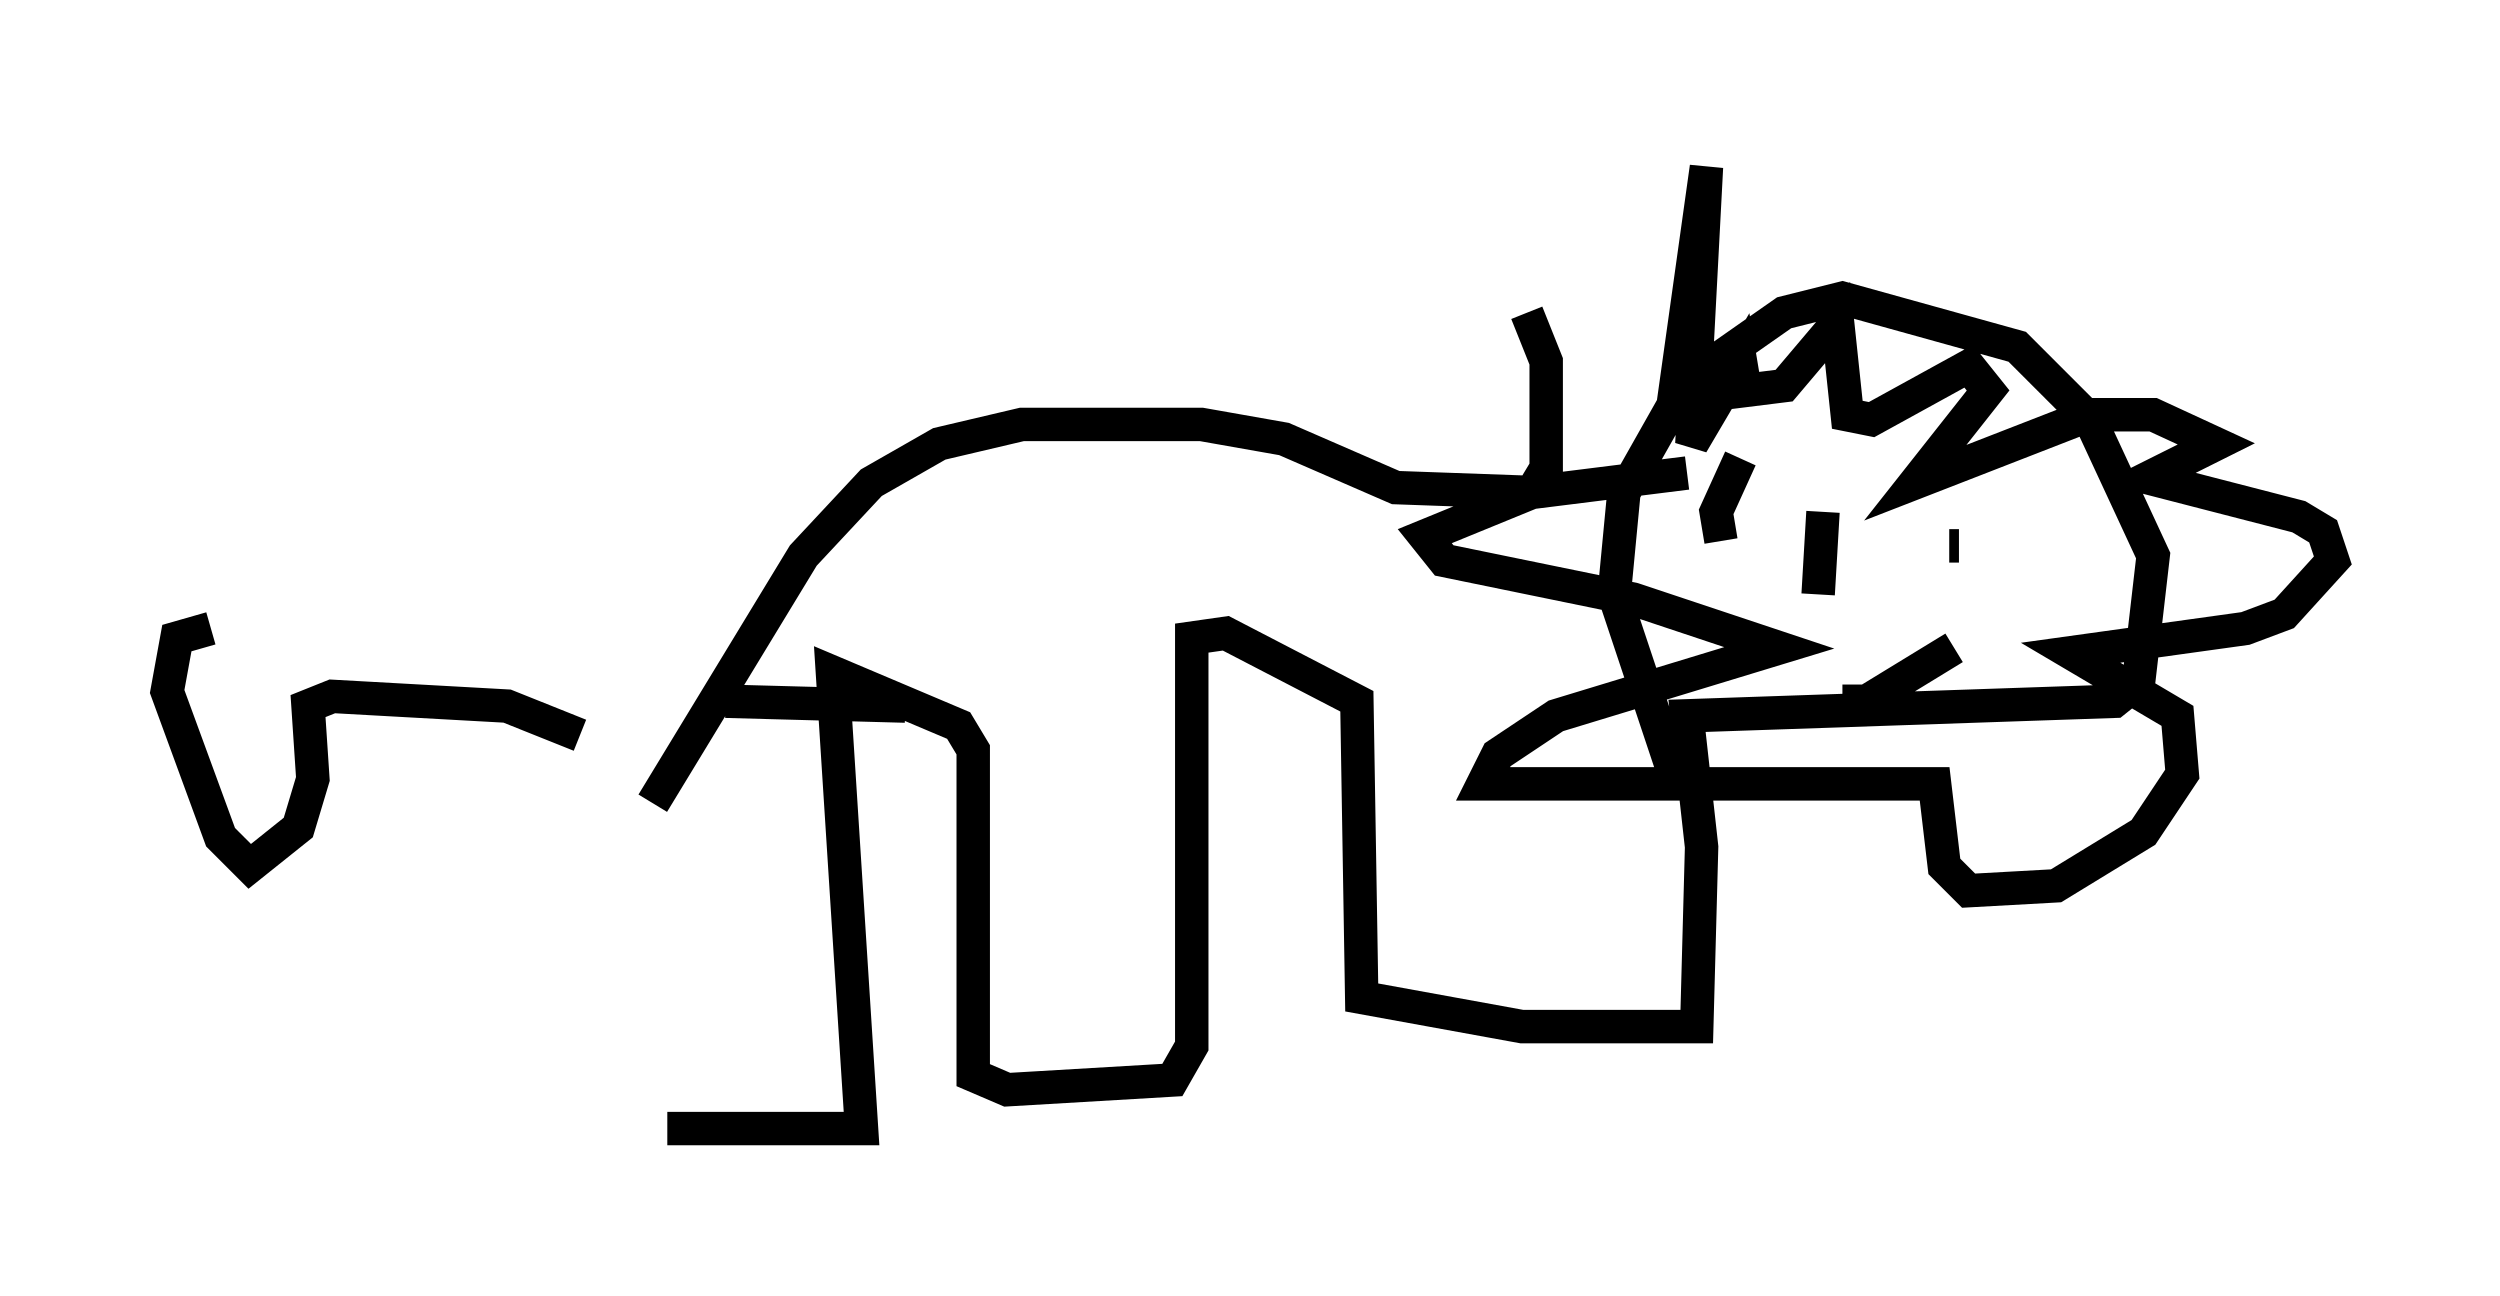 <?xml version="1.0" encoding="utf-8" ?>
<svg baseProfile="full" height="38.76" version="1.1" width="74.782" xmlns="http://www.w3.org/2000/svg" xmlns:ev="http://www.w3.org/2001/xml-events" xmlns:xlink="http://www.w3.org/1999/xlink"><defs /><rect fill="white" height="38.76" width="74.782" x="0" y="0" /><path d="M19.235, 22.575 m0.726, 11.184 l5.81, 0.0 -0.872, -13.654 l3.777, 1.598 0.436, 0.726 l0.0, 9.732 1.017, 0.436 l4.939, -0.291 0.581, -1.017 l0.0, -12.201 1.017, -0.145 l3.922, 2.034 0.145, 8.86 l4.793, 0.872 5.229, 0.0 l0.145, -5.374 -0.436, -3.922 l12.782, -0.436 0.726, -0.581 l0.436, -3.777 -1.888, -4.067 l-2.179, -2.179 -5.229, -1.453 l-1.743, 0.436 -2.905, 2.034 l-1.888, 3.341 -0.291, 3.05 l1.743, 5.229 m0.0, -10.749 l1.017, -7.263 -0.436, 8.279 l1.453, -2.469 0.145, 0.872 l1.162, -0.145 1.598, -1.888 l0.291, 2.76 0.726, 0.145 l2.905, -1.598 0.581, 0.726 l-2.179, 2.76 5.229, -2.034 l1.888, 0.0 1.888, 0.872 l-2.034, 1.017 4.503, 1.162 l0.726, 0.436 0.291, 0.872 l-1.453, 1.598 -1.162, 0.436 l-5.229, 0.726 3.196, 1.888 l0.145, 1.743 -1.162, 1.743 l-2.615, 1.598 -2.615, 0.145 l-0.726, -0.726 -0.291, -2.469 l-13.508, 0.0 0.436, -0.872 l1.743, -1.162 6.682, -2.034 l-4.358, -1.453 -5.665, -1.162 l-0.581, -0.726 3.196, -1.307 l0.436, -0.726 0.0, -3.196 l-0.581, -1.453 m5.81, 6.827 l-0.145, -0.872 0.726, -1.598 m6.246, 2.615 l0.291, 0.0 m-4.067, -1.017 l-0.145, 2.469 m0.726, 3.196 l0.726, 0.0 2.615, -1.598 m-38.927, 4.648 l4.503, -7.408 2.034, -2.179 l2.034, -1.162 2.469, -0.581 l5.374, 0.0 2.469, 0.436 l3.341, 1.453 4.067, 0.145 l4.648, -0.581 m-33.117, 7.844 l-2.179, -0.872 -5.229, -0.291 l-0.726, 0.291 0.145, 2.179 l-0.436, 1.453 -1.453, 1.162 l-0.872, -0.872 -1.598, -4.358 l0.291, -1.598 1.017, -0.291 m15.397, 2.179 l5.374, 0.145 " fill="none" stroke="black" stroke-width="1" /></svg>